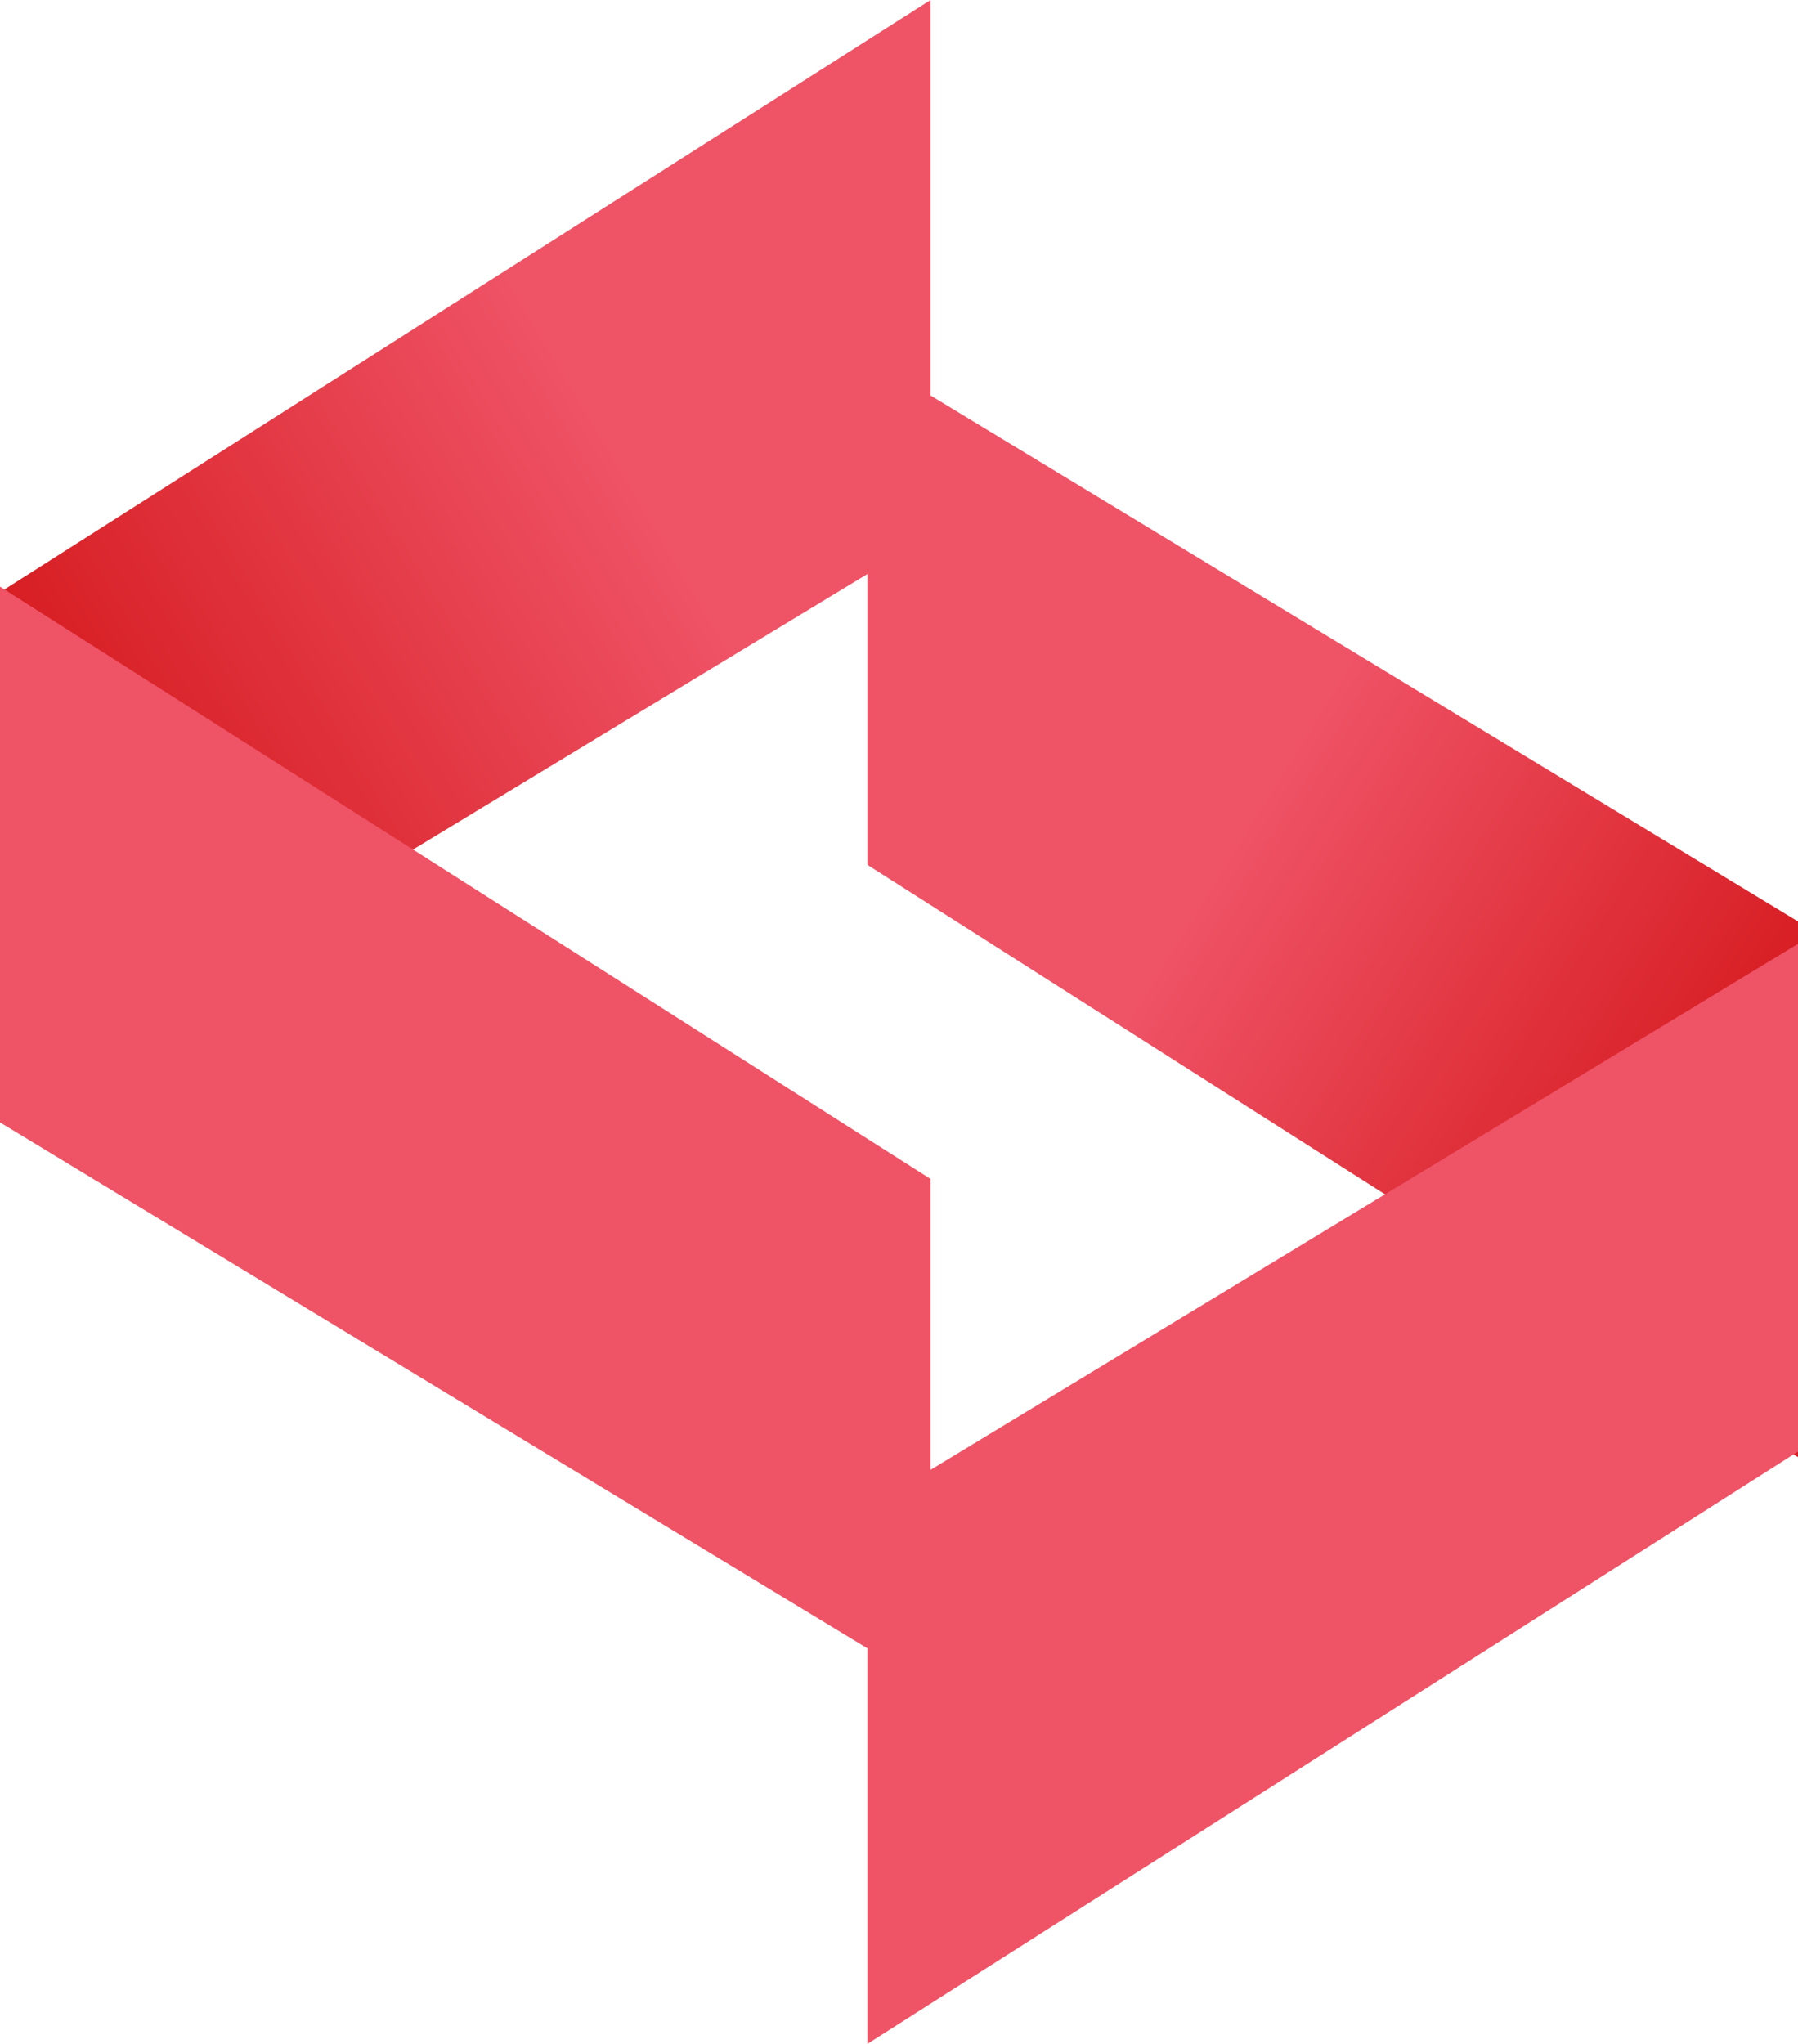 <svg id="Group" xmlns="http://www.w3.org/2000/svg" xmlns:xlink="http://www.w3.org/1999/xlink" width="236.128" height="268.411" viewBox="0 0 236.128 268.411">
  <defs>
    <linearGradient id="linear-gradient" x1="0.354" y1="0.612" x2="0.858" y2="0.256" gradientUnits="objectBoundingBox">
      <stop offset="0" stop-color="#ef5366"/>
      <stop offset="1" stop-color="#d71e23"/>
    </linearGradient>
    <linearGradient id="linear-gradient-2" x1="0.142" y1="0.253" x2="0.588" y2="0.583" gradientUnits="objectBoundingBox">
      <stop offset="0" stop-color="#d71e23"/>
      <stop offset="1" stop-color="#ef5366"/>
    </linearGradient>
  </defs>
  <g id="final-logo">
    <g id="Group-13">
      <path id="Rectangle-Copy-4" d="M0,74.1,122.21,0V66.673L0,144.457Z" transform="translate(122.21 144.457) rotate(180)" fill-rule="evenodd" fill="url(#linear-gradient)"/>
      <path id="Rectangle-Copy-4-2" data-name="Rectangle-Copy-4" d="M0-33.623l122.21,74.1V-26.194L0-103.979Z" transform="translate(0 181.023)" fill="#ef5366" fill-rule="evenodd"/>
      <path id="Rectangle-Copy-4-3" data-name="Rectangle-Copy-4" d="M0,70.356l122.21,74.1V77.785L0,0Z" transform="translate(236.128 191.367) rotate(180)" fill-rule="evenodd" fill="url(#linear-gradient-2)"/>
      <path id="Rectangle-Copy-4-4" data-name="Rectangle-Copy-4" d="M53.477,132.289l122.21-74.1V124.86L53.477,202.645Z" transform="translate(60.442 65.766)" fill="#ef5366" fill-rule="evenodd"/>
    </g>
  </g>
</svg>
